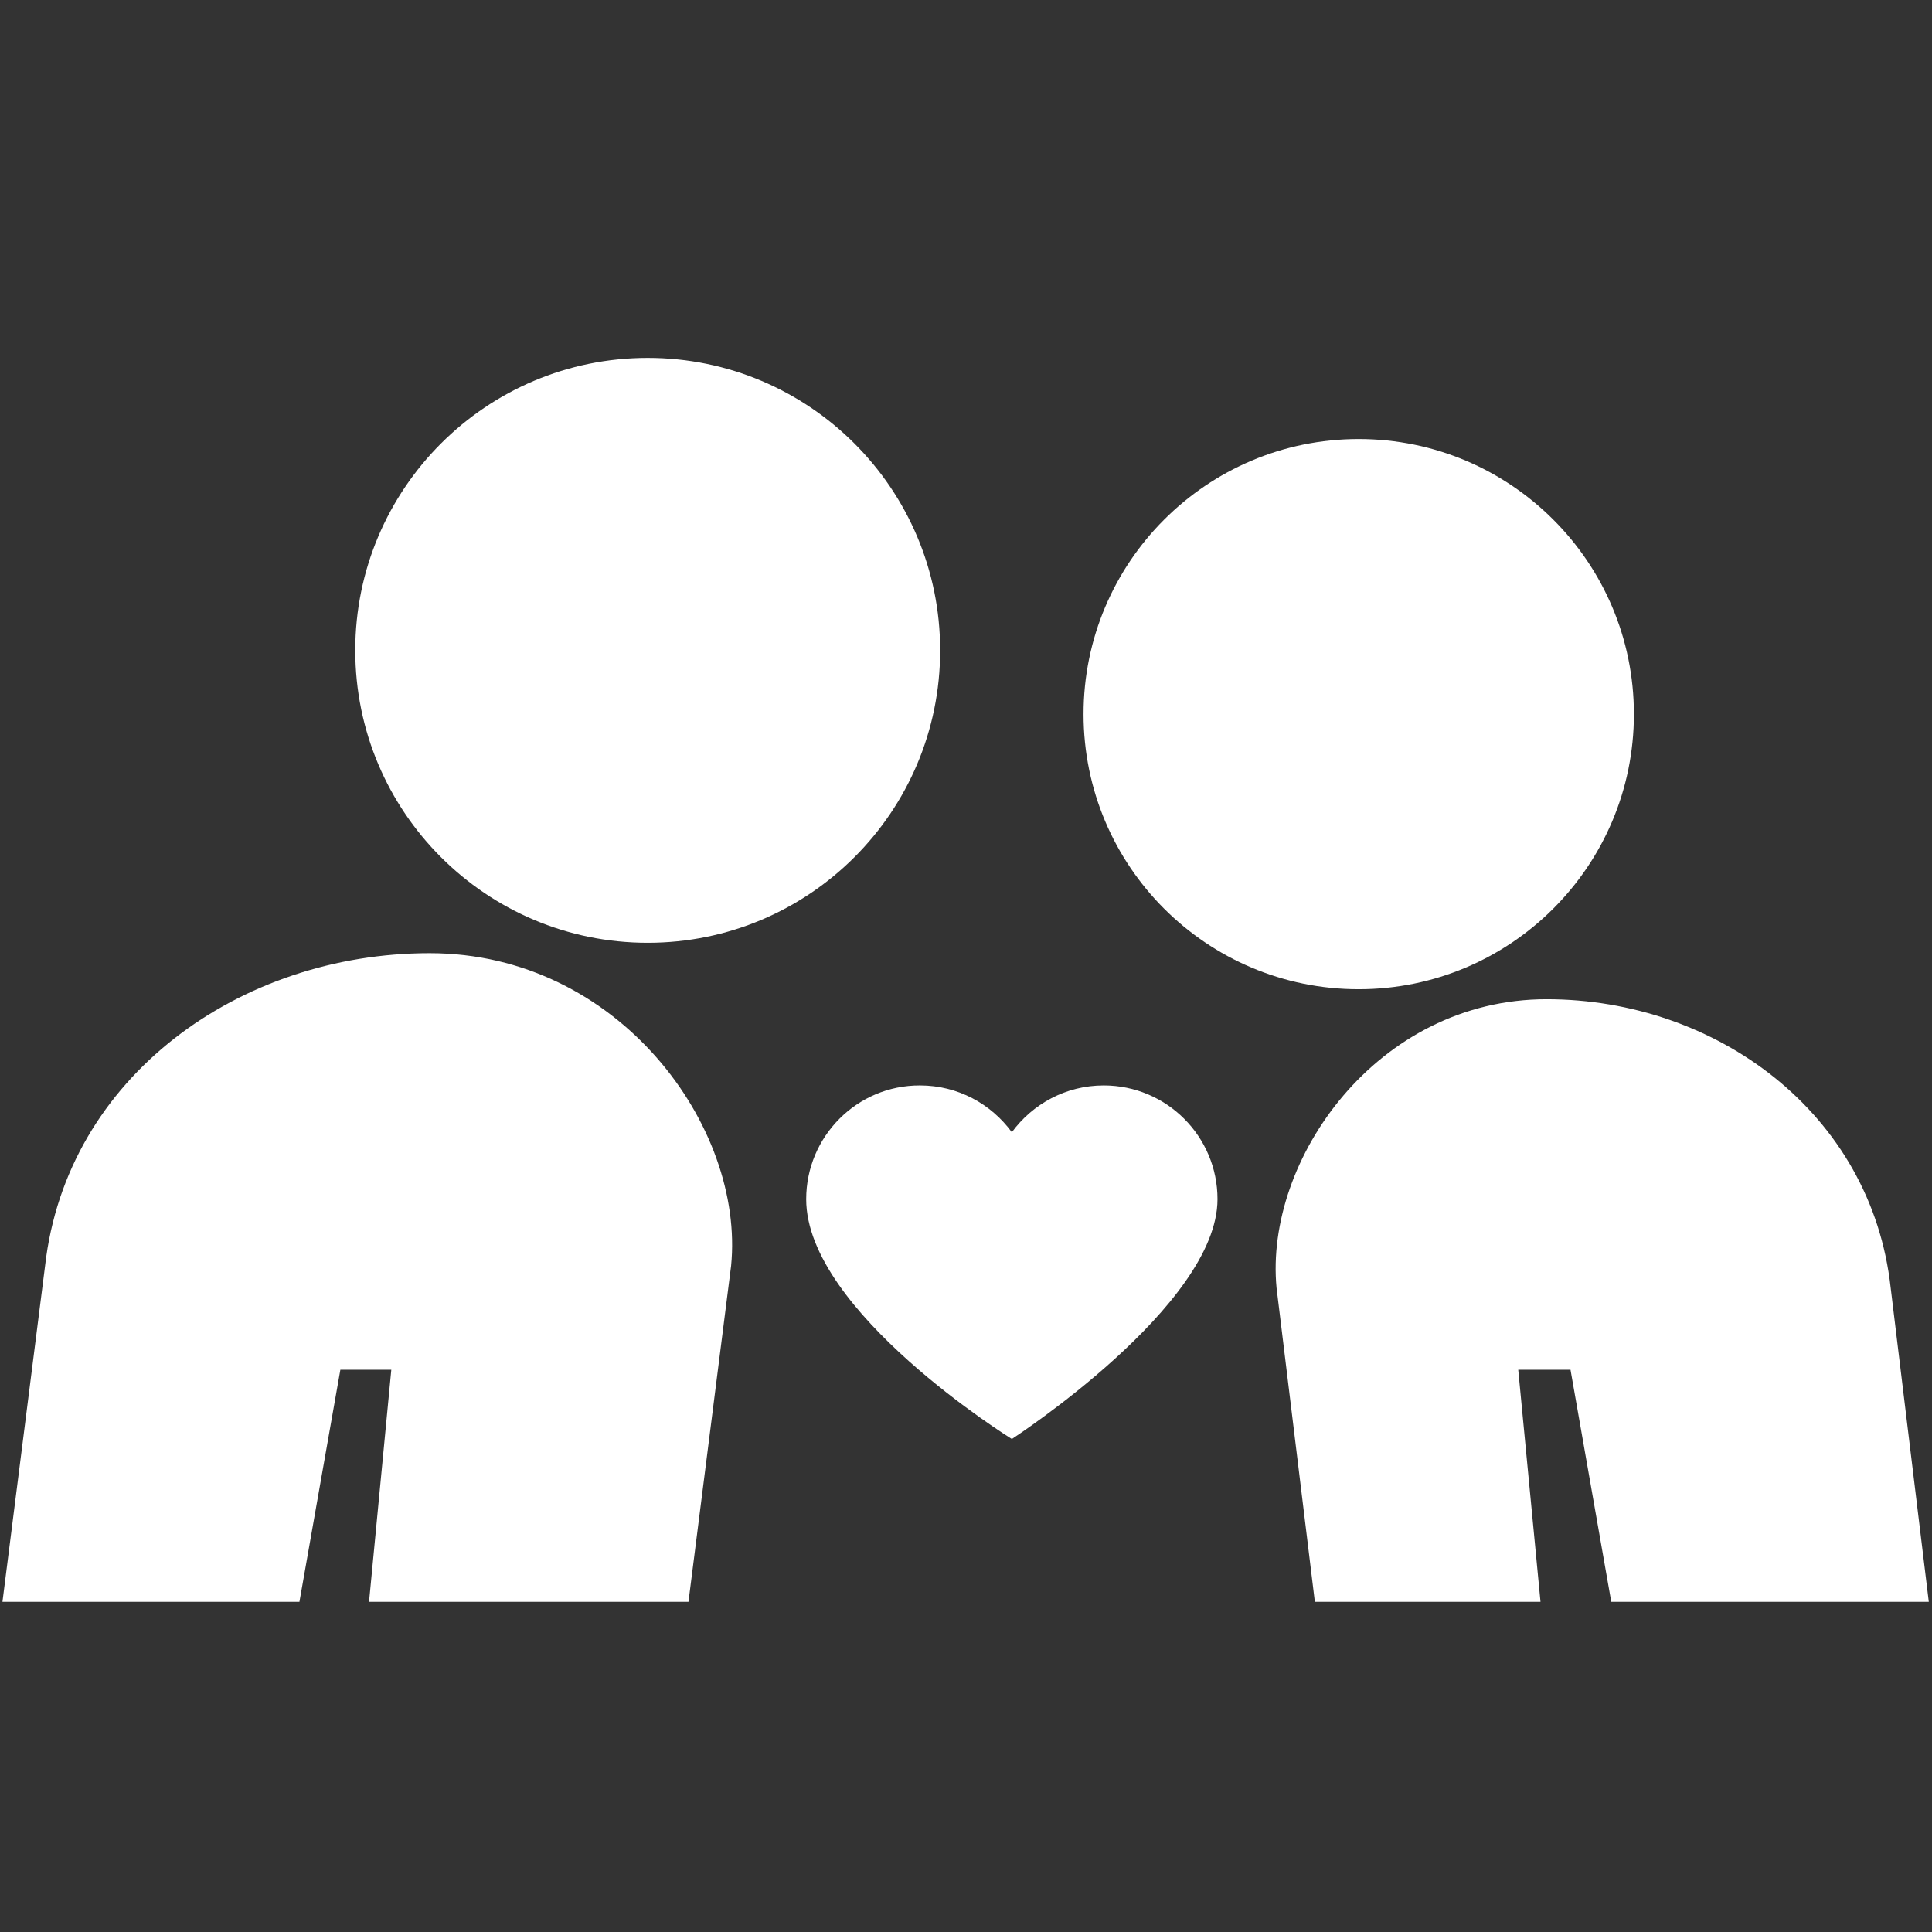 <?xml version="1.0" encoding="utf-8"?>
<!-- Generator: Adobe Illustrator 24.0.1, SVG Export Plug-In . SVG Version: 6.00 Build 0)  -->
<svg version="1.1" id="Layer_1" xmlns="http://www.w3.org/2000/svg" xmlns:xlink="http://www.w3.org/1999/xlink" x="0px" y="0px"
	 viewBox="0 0 1024 1024" style="enable-background:new 0 0 1024 1024;" xml:space="preserve">
<rect x="0" y="0" width="1024" height="1024" fill="#333333" stroke="none"/>
<style type="text/css">
	.st0{fill:#FFFFFF;}
</style>
<g>
	<path class="st0" d="M427.3,635.6c0,59.6,109,127.1,109,127.1s109-70.7,109-127.1c0-33.3-27-60.3-60.3-60.3
		c-20,0-37.7,9.8-48.7,24.8c-11-15-28.6-24.8-48.7-24.8C454.3,575.2,427.3,602.3,427.3,635.6z"/>
	<path class="st0" d="M180.4,726h27l-11.8,123h169.3l22.6-178.1c7.3-73.5-59.4-165.7-159.8-165.7c-100.4,0-192.4,65.3-203.8,165.7
		L1.3,849h157.4L180.4,726z"/>
	<path class="st0" d="M343.3,499.7c85.6,0,155-69.4,155-155c0-85.6-69.4-155-155-155c-85.6,0-155,69.4-155,155
		C188.3,430.3,257.7,499.7,343.3,499.7z"/>
	<path class="st0" d="M676.6,682.6L696.9,849h119.6l-11.8-123h27.7L854,849h168.3l-20.2-166.4c-10.2-92.7-92.5-153-182.4-153
		C729.9,529.6,670.1,614.7,676.6,682.6z"/>
	<path class="st0" d="M720.1,232.7c-80.5,0-145.8,65.3-145.8,145.8c0,80.6,65.3,145.8,145.8,145.8c80.6,0,145.9-65.3,145.9-145.8
		C866,298,800.7,232.7,720.1,232.7z"/>
</g>
</svg>
